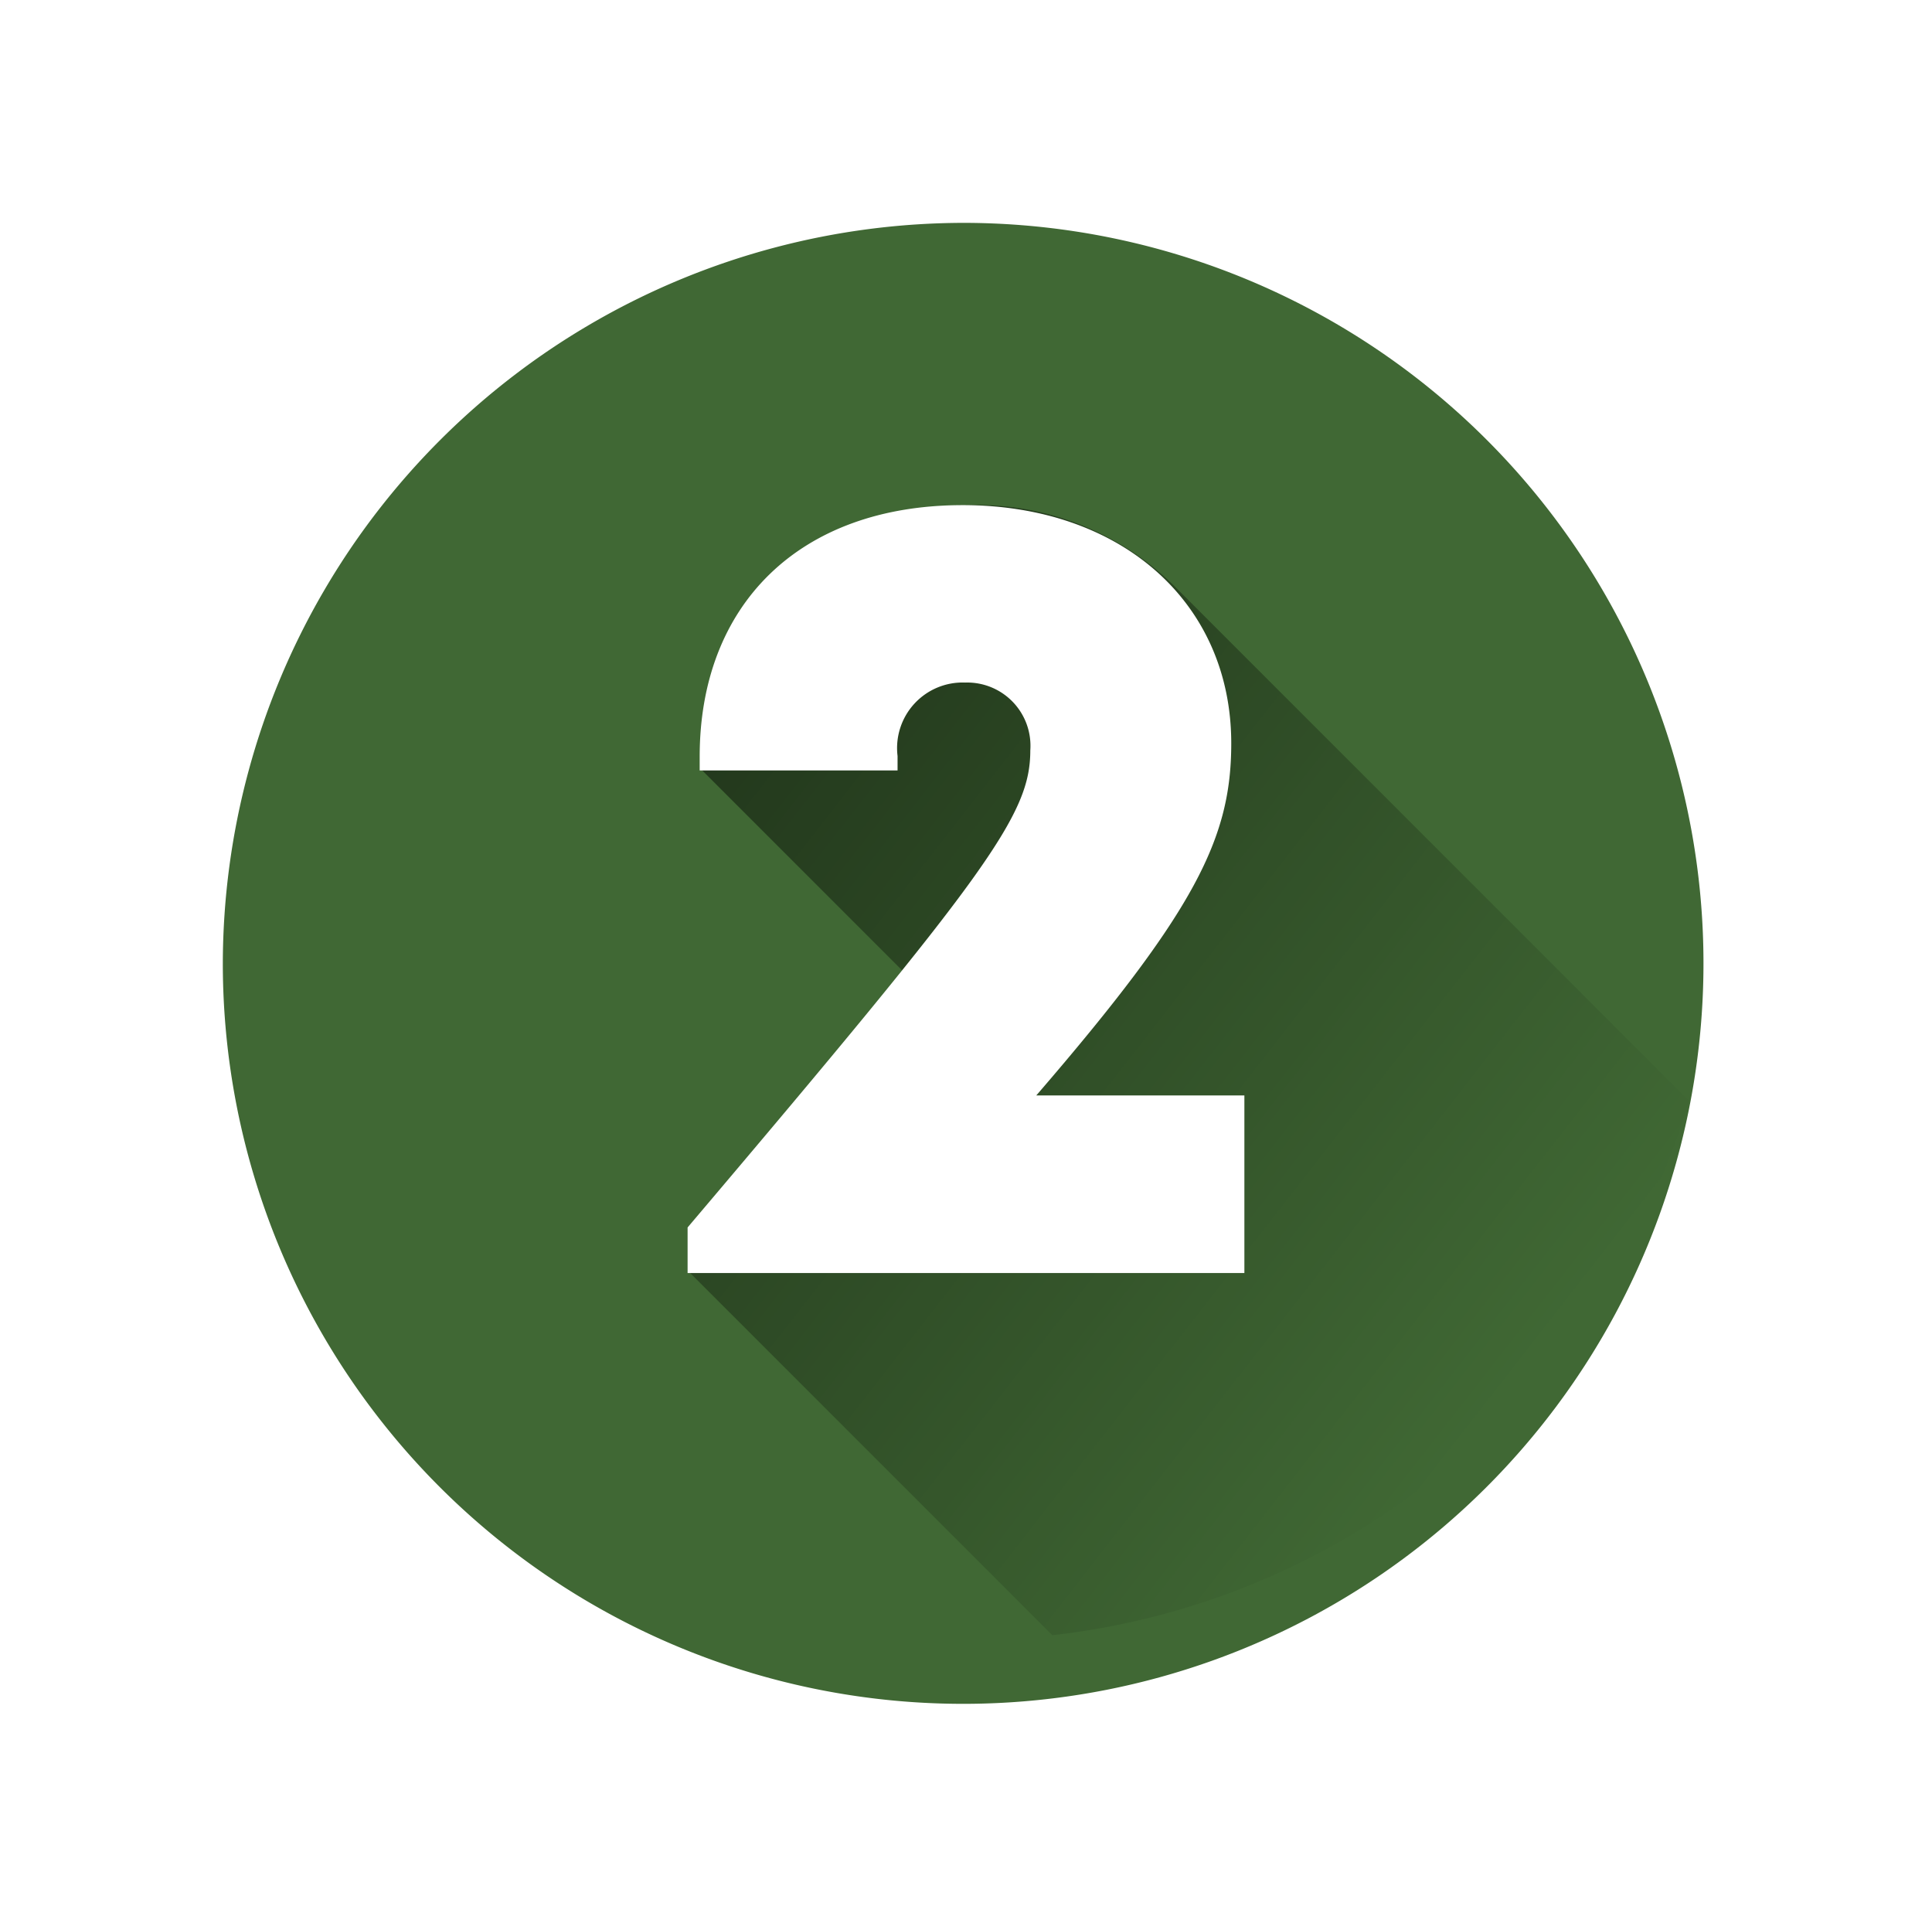 <svg xmlns="http://www.w3.org/2000/svg" xmlns:xlink="http://www.w3.org/1999/xlink" width="78" height="77.777" viewBox="0 0 78 77.777"><defs><filter id="a" x="0" y="0" width="78" height="77.777" filterUnits="userSpaceOnUse"><feOffset dy="3" input="SourceAlpha"/><feGaussianBlur stdDeviation="3" result="b"/><feFlood flood-opacity="0.161"/><feComposite operator="in" in2="b"/><feComposite in="SourceGraphic"/></filter><linearGradient id="c" x1="-0.016" y1="0.148" x2="0.772" y2="0.844" gradientUnits="objectBoundingBox"><stop offset="0"/><stop offset="1" stop-opacity="0"/></linearGradient></defs><g transform="translate(2.546 -0.454)"><g transform="matrix(1, 0, 0, 1, -2.55, 0.45)" filter="url(#a)"><path d="M30,0A29.889,29.889,0,1,1,0,29.888,29.944,29.944,0,0,1,30,0Z" transform="translate(9 6)" fill="#406834"/></g><path d="M203.577,152.172l-20.838-20.838a11.318,11.318,0,0,0-8.367-3.2c-6.617,0-10.623,4.039-10.623,10.151v.56l8.126,8.126c-2.022,2.511-4.8,5.825-8.614,10.319v1.84l14.614,14.613A30.324,30.324,0,0,0,203.577,152.172Z" transform="translate(-137.936 -107.285)" opacity="0.49" fill="url(#c)"/><path d="M185.741,151.956v7.168H163.262v-1.84c12.161-14.343,13.836-16.661,13.836-19.256a2.553,2.553,0,0,0-2.628-2.738,2.646,2.646,0,0,0-2.731,2.964v.584h-7.989v-.559c0-6.111,4.005-10.151,10.623-10.151,6.411,0,10.838,3.942,10.838,9.616,0,3.8-1.407,6.723-7.871,14.211Z" transform="translate(-138.048 -107.285)" fill="#fff"/></g></svg>